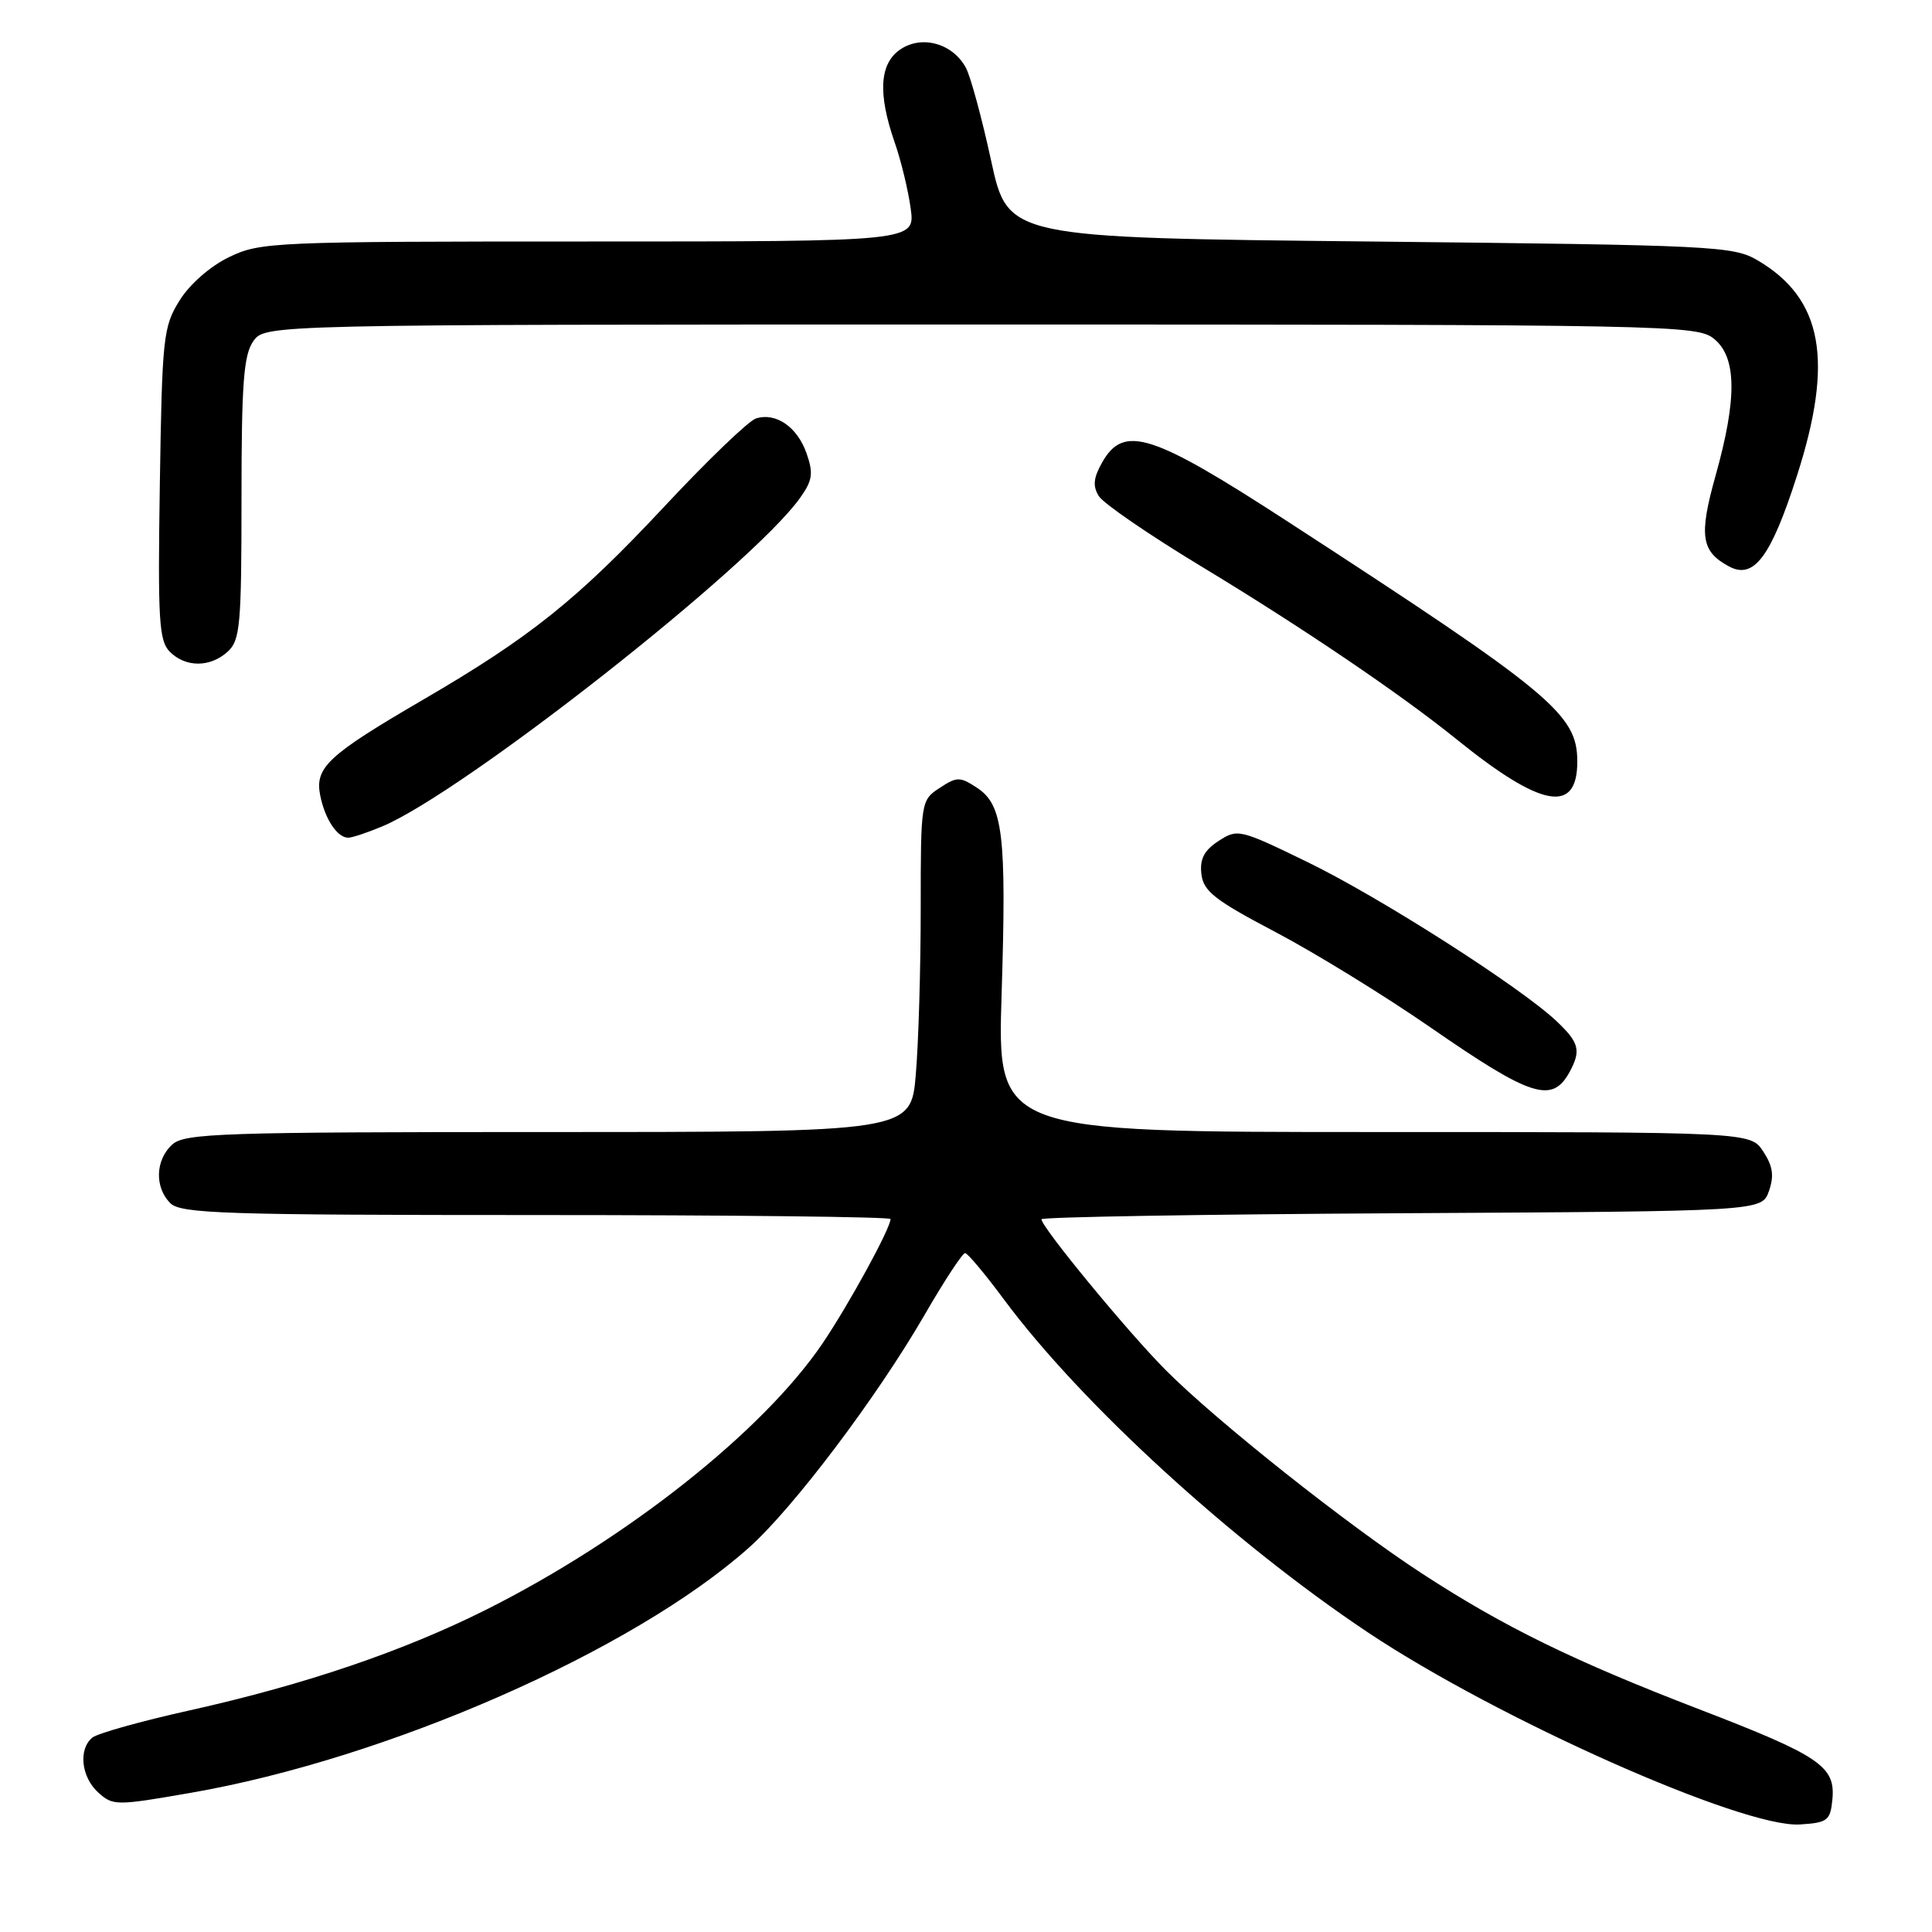<?xml version="1.0" encoding="UTF-8" standalone="no"?>
<!DOCTYPE svg PUBLIC "-//W3C//DTD SVG 1.1//EN" "http://www.w3.org/Graphics/SVG/1.1/DTD/svg11.dtd" >
<svg xmlns="http://www.w3.org/2000/svg" xmlns:xlink="http://www.w3.org/1999/xlink" version="1.1" viewBox="0 0 256 256">
 <g >
 <path fill="currentColor"
d=" M 242.80 238.45 C 243.23 234.05 241.16 232.65 225.21 226.51 C 208.52 220.09 199.30 215.58 188.50 208.55 C 178.58 202.10 161.17 188.29 154.47 181.55 C 149.48 176.55 138.00 162.61 138.00 161.56 C 138.00 161.26 159.48 160.90 185.73 160.76 C 233.45 160.50 233.45 160.50 234.39 157.83 C 235.10 155.81 234.92 154.53 233.64 152.58 C 231.95 150.00 231.95 150.00 182.05 150.00 C 132.14 150.00 132.14 150.00 132.72 131.69 C 133.38 110.59 132.91 106.64 129.45 104.38 C 127.20 102.90 126.80 102.90 124.50 104.41 C 122.03 106.03 122.00 106.19 122.00 120.37 C 122.00 128.25 121.71 138.14 121.35 142.35 C 120.71 150.00 120.71 150.00 72.68 150.00 C 29.40 150.00 24.48 150.16 22.83 151.65 C 20.58 153.69 20.46 157.32 22.57 159.43 C 23.96 160.81 29.74 161.00 71.07 161.00 C 96.88 161.00 118.00 161.24 118.00 161.53 C 118.00 162.76 112.45 172.90 108.99 178.01 C 101.09 189.66 83.08 203.92 64.46 213.27 C 53.43 218.80 40.46 223.21 25.15 226.63 C 18.74 228.05 12.94 229.68 12.25 230.23 C 10.36 231.76 10.75 235.46 13.02 237.52 C 14.97 239.28 15.39 239.28 25.27 237.56 C 51.36 233.03 83.87 218.75 99.23 205.08 C 105.10 199.85 116.16 185.19 122.50 174.25 C 125.12 169.71 127.55 166.02 127.88 166.04 C 128.22 166.06 130.53 168.81 133.00 172.15 C 143.25 185.97 163.30 204.31 181.25 216.30 C 198.47 227.79 230.94 242.23 238.50 241.75 C 242.16 241.52 242.53 241.24 242.80 238.45 Z  M 208.03 141.95 C 209.51 139.17 209.23 138.13 206.25 135.31 C 201.47 130.79 182.86 118.90 173.27 114.24 C 164.27 109.86 163.97 109.79 161.46 111.44 C 159.55 112.68 158.96 113.83 159.19 115.81 C 159.45 118.09 160.95 119.27 169.00 123.50 C 174.23 126.25 183.48 131.94 189.55 136.14 C 202.98 145.43 205.70 146.29 208.03 141.95 Z  M 50.63 109.51 C 61.41 105.00 99.59 75.00 106.01 65.98 C 107.66 63.66 107.80 62.73 106.88 60.09 C 105.66 56.58 102.81 54.61 100.17 55.45 C 99.20 55.75 93.71 61.03 87.97 67.18 C 76.49 79.46 70.27 84.44 56.00 92.75 C 43.43 100.08 41.69 101.70 42.43 105.40 C 43.06 108.54 44.69 111.00 46.15 111.00 C 46.65 111.00 48.67 110.33 50.63 109.51 Z  M 209.00 100.91 C 209.00 94.63 205.67 91.87 170.54 69.05 C 152.61 57.41 148.92 56.23 146.06 61.24 C 144.88 63.32 144.77 64.41 145.60 65.74 C 146.20 66.71 152.31 70.90 159.19 75.06 C 172.48 83.09 185.62 91.99 193.00 97.96 C 204.24 107.04 209.00 107.92 209.00 100.91 Z  M 30.17 86.35 C 31.82 84.85 32.00 82.84 32.00 66.07 C 32.00 50.83 32.28 47.04 33.56 45.22 C 35.11 43.00 35.11 43.00 129.95 43.00 C 221.40 43.00 224.86 43.07 227.11 44.89 C 230.13 47.33 230.19 52.79 227.33 63.00 C 225.09 70.99 225.40 73.07 229.11 75.06 C 232.39 76.81 234.65 73.81 238.09 63.09 C 243.02 47.78 241.53 39.58 232.90 34.50 C 229.66 32.60 227.21 32.48 181.52 32.00 C 133.55 31.50 133.55 31.50 131.33 21.29 C 130.11 15.67 128.61 10.14 127.99 8.99 C 126.28 5.79 122.23 4.62 119.37 6.50 C 116.54 8.35 116.28 12.34 118.55 18.87 C 119.39 21.27 120.34 25.20 120.67 27.62 C 121.27 32.00 121.27 32.00 77.95 32.00 C 36.18 32.00 34.48 32.07 30.35 34.07 C 27.84 35.29 25.13 37.66 23.79 39.82 C 21.63 43.29 21.48 44.67 21.18 64.11 C 20.90 82.16 21.06 84.92 22.50 86.36 C 24.60 88.46 27.84 88.46 30.17 86.35 Z "/>
</g>
</svg>